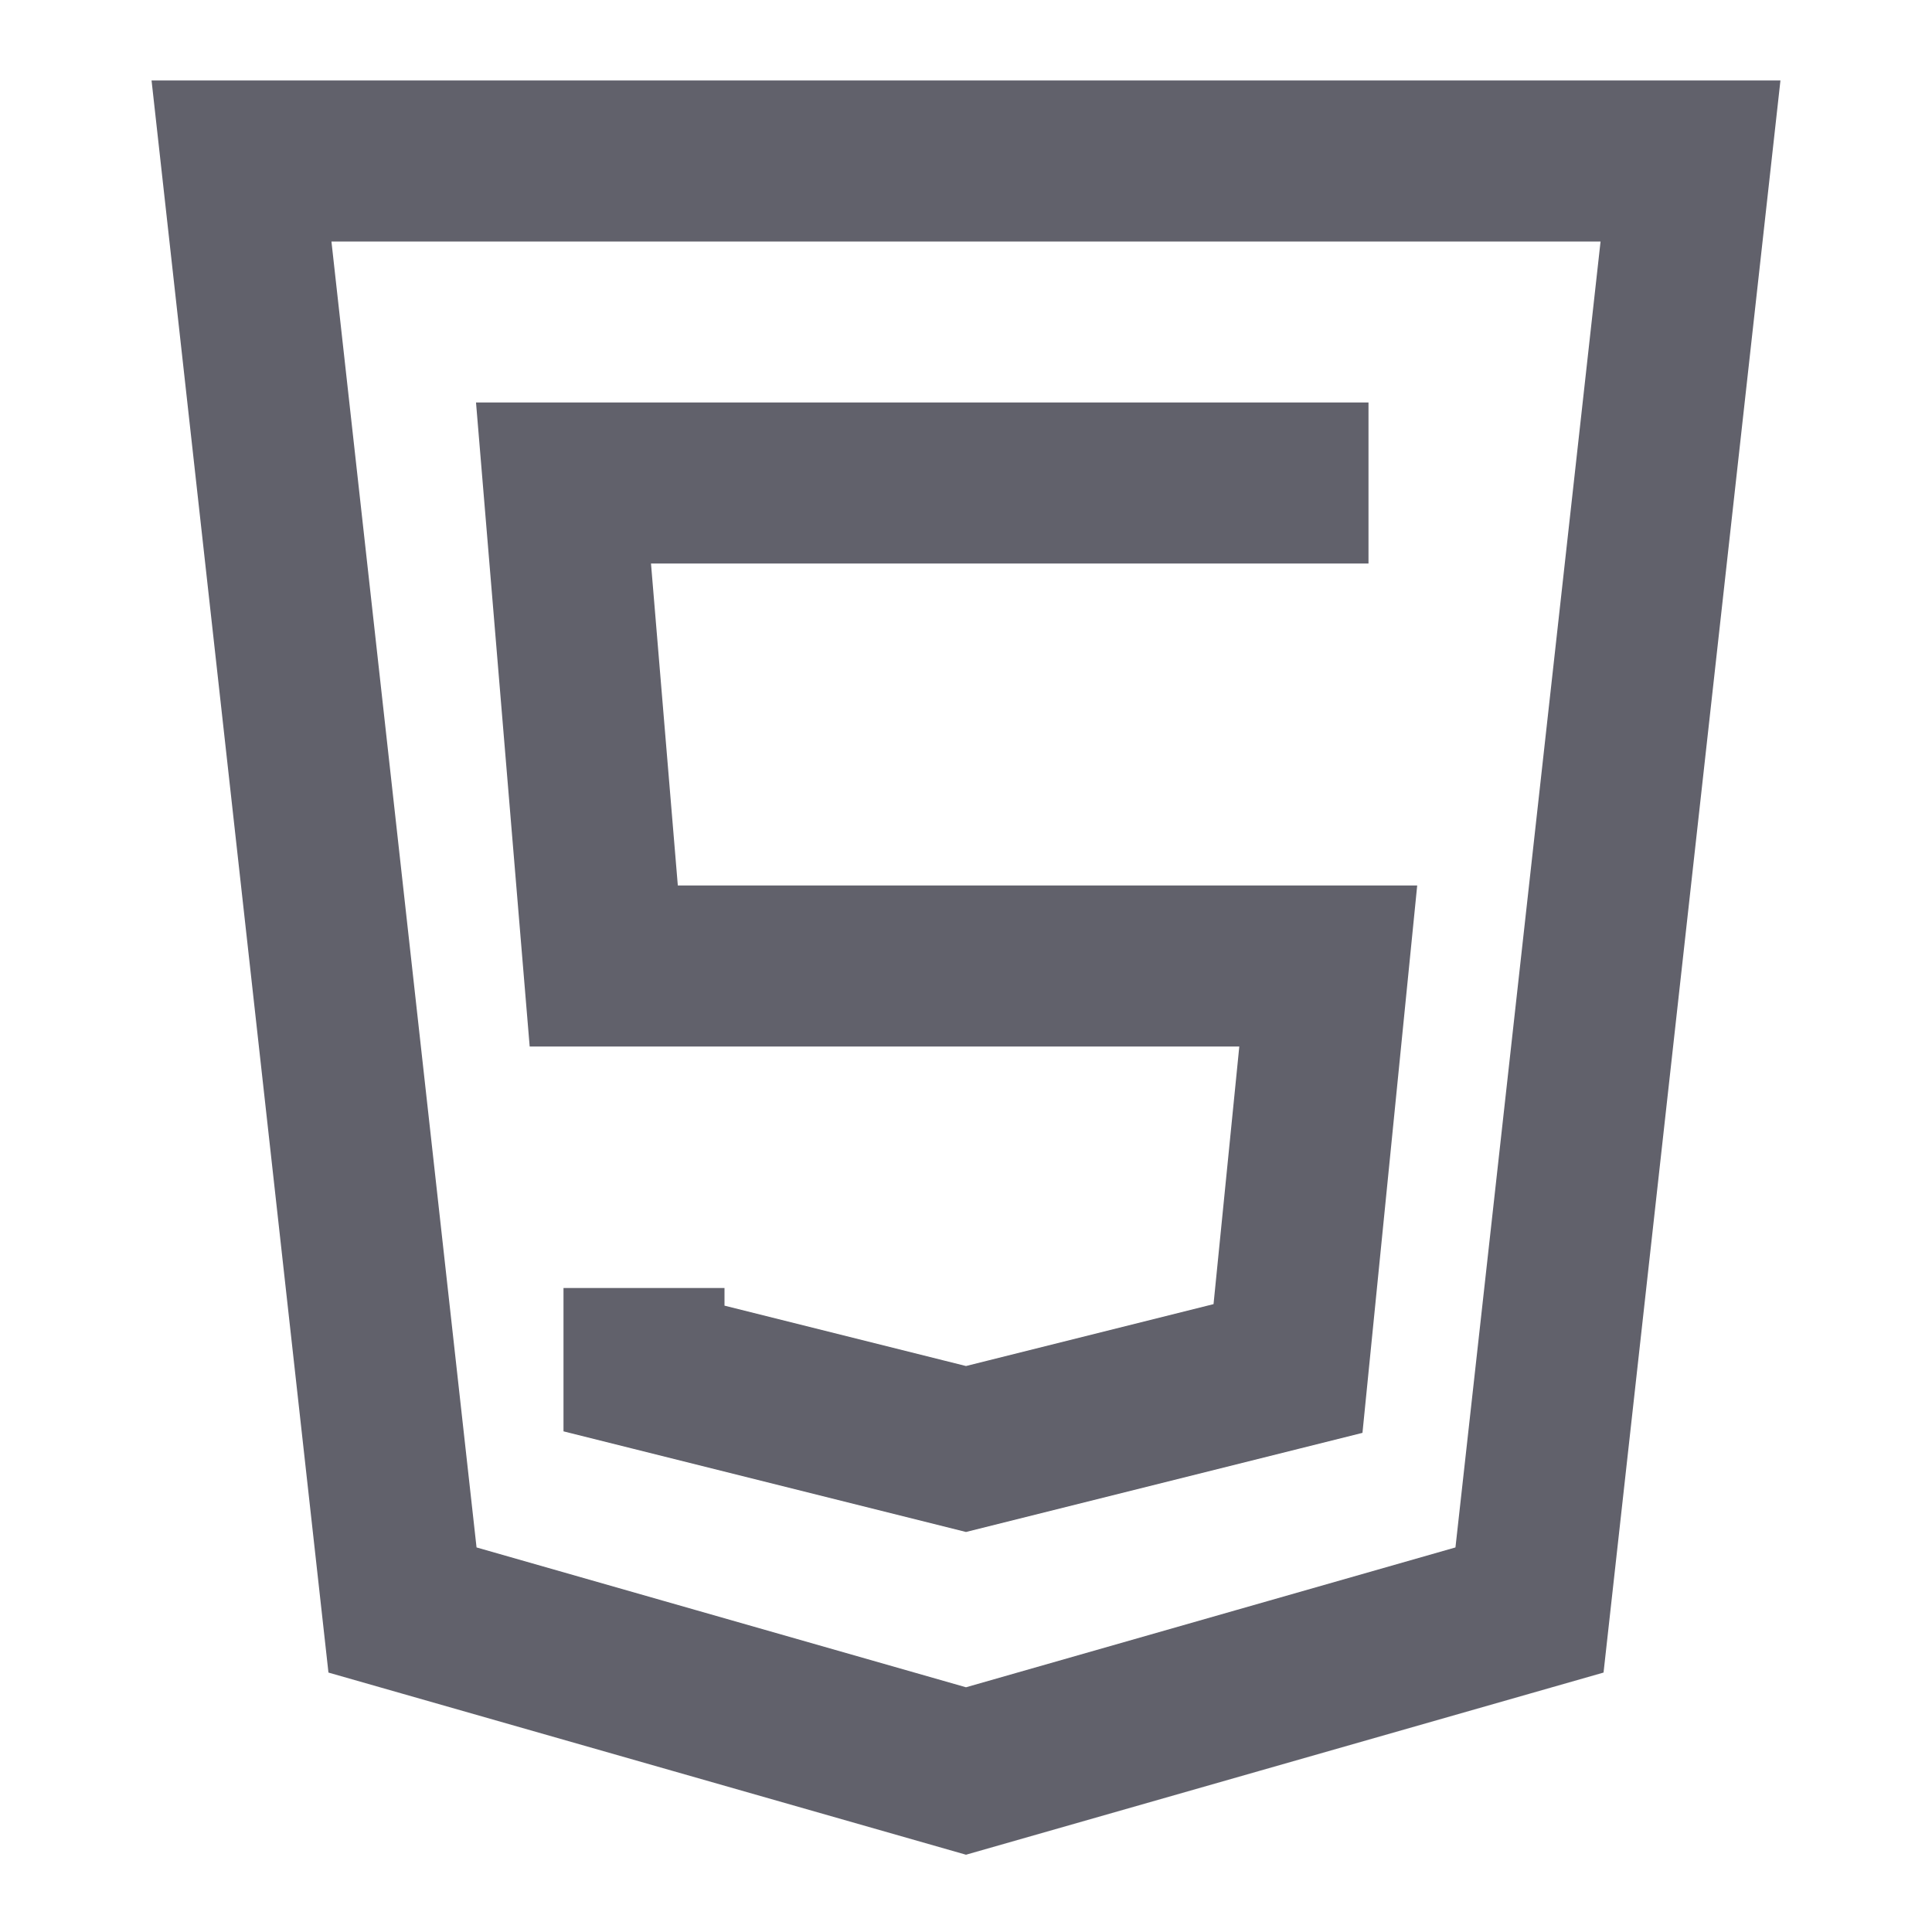 <svg xmlns="http://www.w3.org/2000/svg" height="24" width="24" viewBox="0 0 24 24"><polyline data-color="color-2" fill="none" stroke="#61616b" stroke-width="2" points=" 17,6 7,6 7.5,12 16.5,12 16,17 12,18 8,17 8,16 "></polyline> <polygon fill="none" stroke="#61616b" stroke-width="2" points="3,2 5,20 12,22 19,20 21,2 "></polygon></svg>